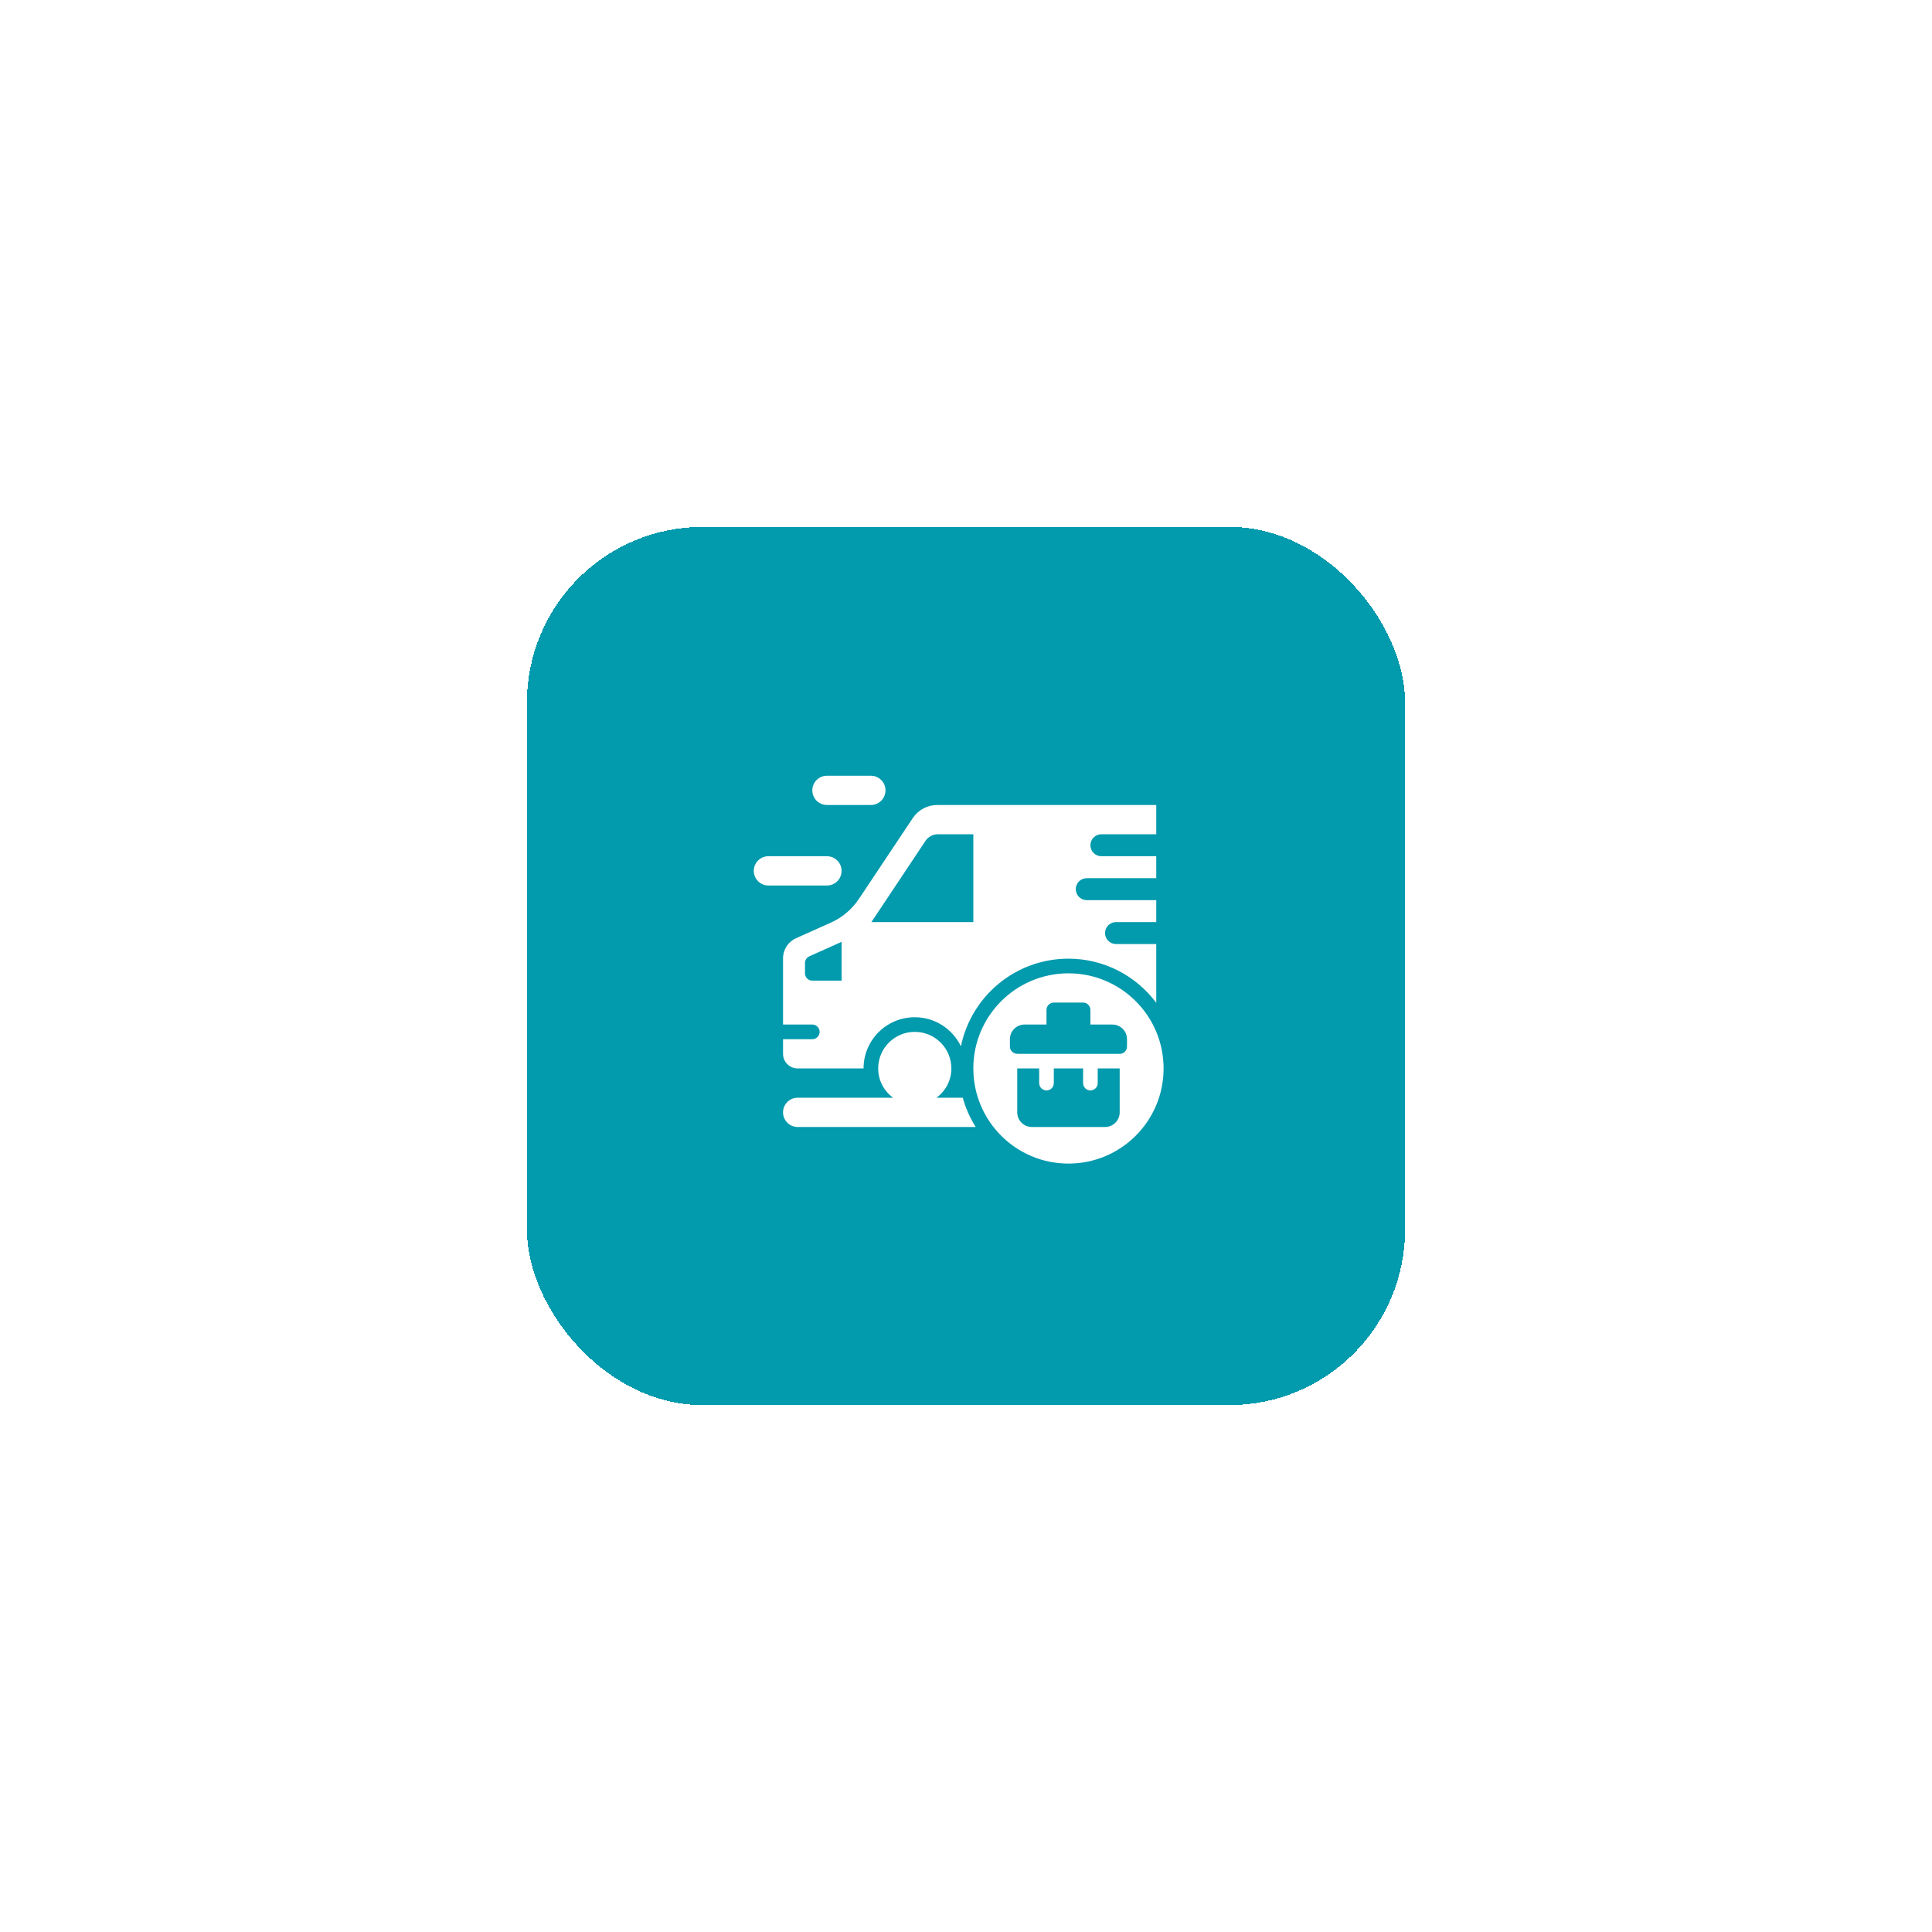 <svg width="110" height="110" viewBox="0 0 110 110" fill="none" xmlns="http://www.w3.org/2000/svg">
<g filter="url(#filter0_d_48_20)">
<rect x="30" y="29" width="50" height="50" rx="10" fill="#029AAD" shape-rendering="crispEdges"/>
<g clip-path="url(#clip0_48_20)">
<path d="M60.833 54.417C57.842 54.417 55.417 56.842 55.417 59.833C55.417 62.825 57.842 65.25 60.833 65.25C63.825 65.25 66.25 62.825 66.25 59.833C66.25 56.842 63.825 54.417 60.833 54.417ZM62.917 63.167H58.75C58.29 63.167 57.917 62.793 57.917 62.333V59.833H59.167V60.667C59.167 60.897 59.353 61.083 59.583 61.083C59.814 61.083 60 60.897 60 60.667V59.833H61.667V60.667C61.667 60.897 61.853 61.083 62.083 61.083C62.314 61.083 62.5 60.897 62.5 60.667V59.833H63.75V62.333C63.75 62.793 63.377 63.167 62.917 63.167ZM64.167 58.583C64.167 58.814 63.98 59 63.768 59H57.934C57.686 59 57.5 58.814 57.5 58.583V58.167C57.5 57.707 57.873 57.333 58.333 57.333H59.583V56.5C59.583 56.27 59.77 56.083 60 56.083H61.667C61.897 56.083 62.083 56.27 62.083 56.5V57.333H63.333C63.793 57.333 64.167 57.707 64.167 58.167V58.583Z" fill="white"/>
<path d="M54.816 61.5H53.322C53.832 61.12 54.167 60.518 54.167 59.833C54.167 58.682 53.234 57.75 52.083 57.75C50.932 57.75 50 58.682 50 59.833C50 60.518 50.335 61.12 50.845 61.5H45.417C44.957 61.5 44.583 61.873 44.583 62.333C44.583 62.793 44.957 63.167 45.417 63.167H55.553C55.23 62.656 54.98 62.097 54.816 61.5Z" fill="white"/>
<path d="M60.833 53.583C62.881 53.583 64.693 54.573 65.833 56.095V52.75H63.542C63.197 52.75 62.917 52.47 62.917 52.125C62.917 51.78 63.197 51.5 63.542 51.5H65.833V50.25H61.875C61.53 50.25 61.25 49.97 61.25 49.625C61.25 49.28 61.53 49 61.875 49H65.833V47.75H62.708C62.363 47.75 62.083 47.47 62.083 47.125C62.083 46.78 62.363 46.5 62.708 46.5H65.833V44.833H53.359C52.802 44.833 52.281 45.112 51.972 45.575L48.9 50.184C48.508 50.772 47.958 51.237 47.314 51.526L45.322 52.419C44.873 52.62 44.583 53.067 44.583 53.56V57.333H46.25C46.48 57.333 46.667 57.52 46.667 57.75C46.667 57.98 46.48 58.167 46.25 58.167H44.583V59C44.583 59.46 44.957 59.833 45.417 59.833H49.167C49.167 58.222 50.472 56.917 52.083 56.917C53.242 56.917 54.24 57.594 54.711 58.573C55.294 55.725 57.813 53.583 60.833 53.583ZM47.917 54.833H46.25C46.02 54.833 45.833 54.647 45.833 54.417V53.829C45.833 53.665 45.93 53.516 46.08 53.449L47.917 52.625V54.833ZM49.614 51.5L52.696 46.872C52.851 46.64 53.111 46.5 53.39 46.5H55.417V51.5H49.614Z" fill="white"/>
<path d="M47.083 44.833C46.623 44.833 46.25 44.46 46.25 44C46.25 43.54 46.623 43.167 47.083 43.167H49.583C50.043 43.167 50.417 43.54 50.417 44C50.417 44.46 50.043 44.833 49.583 44.833H47.083Z" fill="white"/>
<path d="M43.75 49.417C43.29 49.417 42.917 49.043 42.917 48.583C42.917 48.123 43.29 47.75 43.75 47.75H47.083C47.543 47.75 47.917 48.123 47.917 48.583C47.917 49.043 47.543 49.417 47.083 49.417H43.75Z" fill="white"/>
</g>
</g>
<defs>
<filter id="filter0_d_48_20" x="0" y="0" width="110" height="110" filterUnits="userSpaceOnUse" color-interpolation-filters="sRGB">
<feFlood flood-opacity="0" result="BackgroundImageFix"/>
<feColorMatrix in="SourceAlpha" type="matrix" values="0 0 0 0 0 0 0 0 0 0 0 0 0 0 0 0 0 0 127 0" result="hardAlpha"/>
<feOffset dy="1"/>
<feGaussianBlur stdDeviation="15"/>
<feComposite in2="hardAlpha" operator="out"/>
<feColorMatrix type="matrix" values="0 0 0 0 0 0 0 0 0 0 0 0 0 0 0 0 0 0 0.25 0"/>
<feBlend mode="normal" in2="BackgroundImageFix" result="effect1_dropShadow_48_20"/>
<feBlend mode="normal" in="SourceGraphic" in2="effect1_dropShadow_48_20" result="shape"/>
</filter>
<clipPath id="clip0_48_20">
<rect width="25" height="25" fill="white" transform="translate(42.5 41.5)"/>
</clipPath>
</defs>
</svg>
